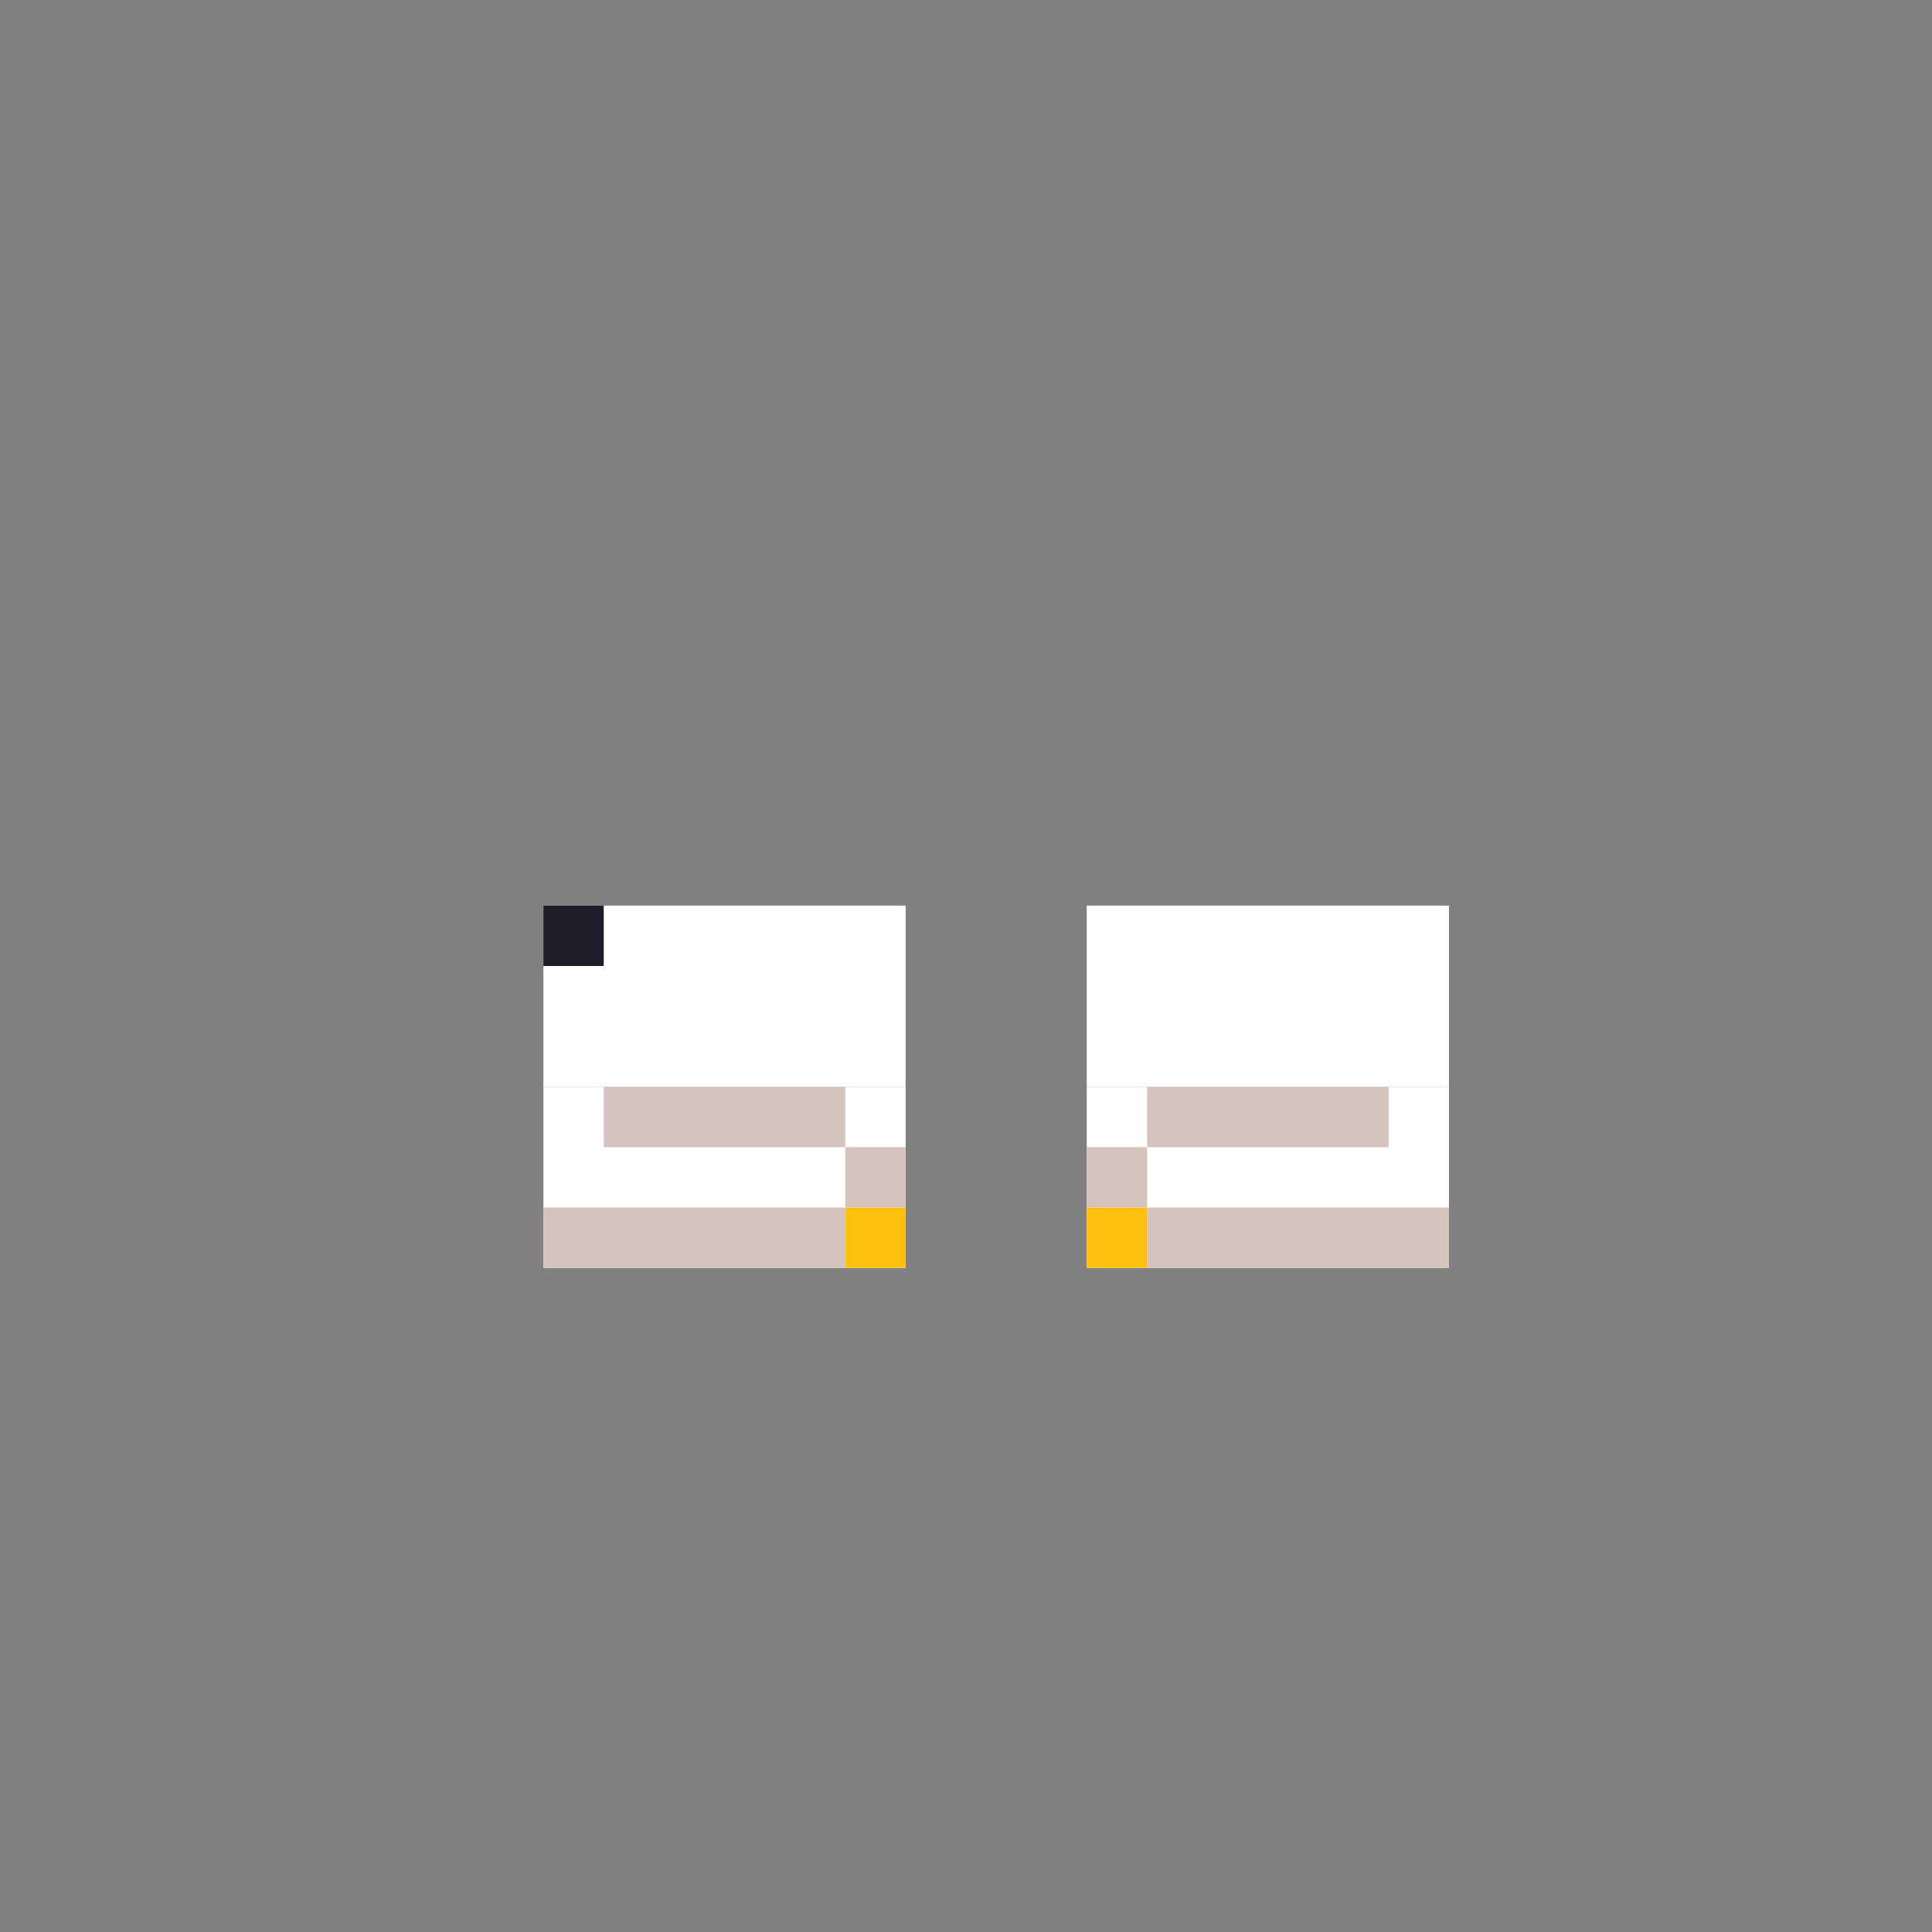 <svg width="320" height="320" viewBox="0 0 320 320" fill="none" xmlns="http://www.w3.org/2000/svg">
<rect x="0" y="0" width="320" height="320" fill="#808080" stroke="none"/>
<rect x="90" y="150" width="60" height="30" fill="white"/>
<rect x="90" y="180" width="60" height="30" fill="white"/>
<rect x="180" y="150" width="60" height="30" fill="white"/>
<rect x="180" y="180" width="60" height="30" fill="white"/>
<rect x="90" y="200" width="50" height="10" fill="#D6C3BE"/>
<rect x="140" y="190" width="10" height="10" fill="#D6C3BE"/>
<rect x="100" y="180" width="40" height="10" fill="#D6C3BE"/>
<rect width="50" height="10" transform="matrix(-1 0 0 1 240 200)" fill="#D6C3BE"/>
<rect width="10" height="10" transform="matrix(-1 0 0 1 190 190)" fill="#D6C3BE"/>
<rect width="40" height="10" transform="matrix(-1 0 0 1 230 180)" fill="#D6C3BE"/>
<rect x="140" y="200" width="10" height="10" fill="#FFC110"/>
<rect x="180" y="200" width="10" height="10" fill="#FFC110"/>
<rect x="90" y="150" width="10" height="10" fill="#1F1D29"/>
</svg>
